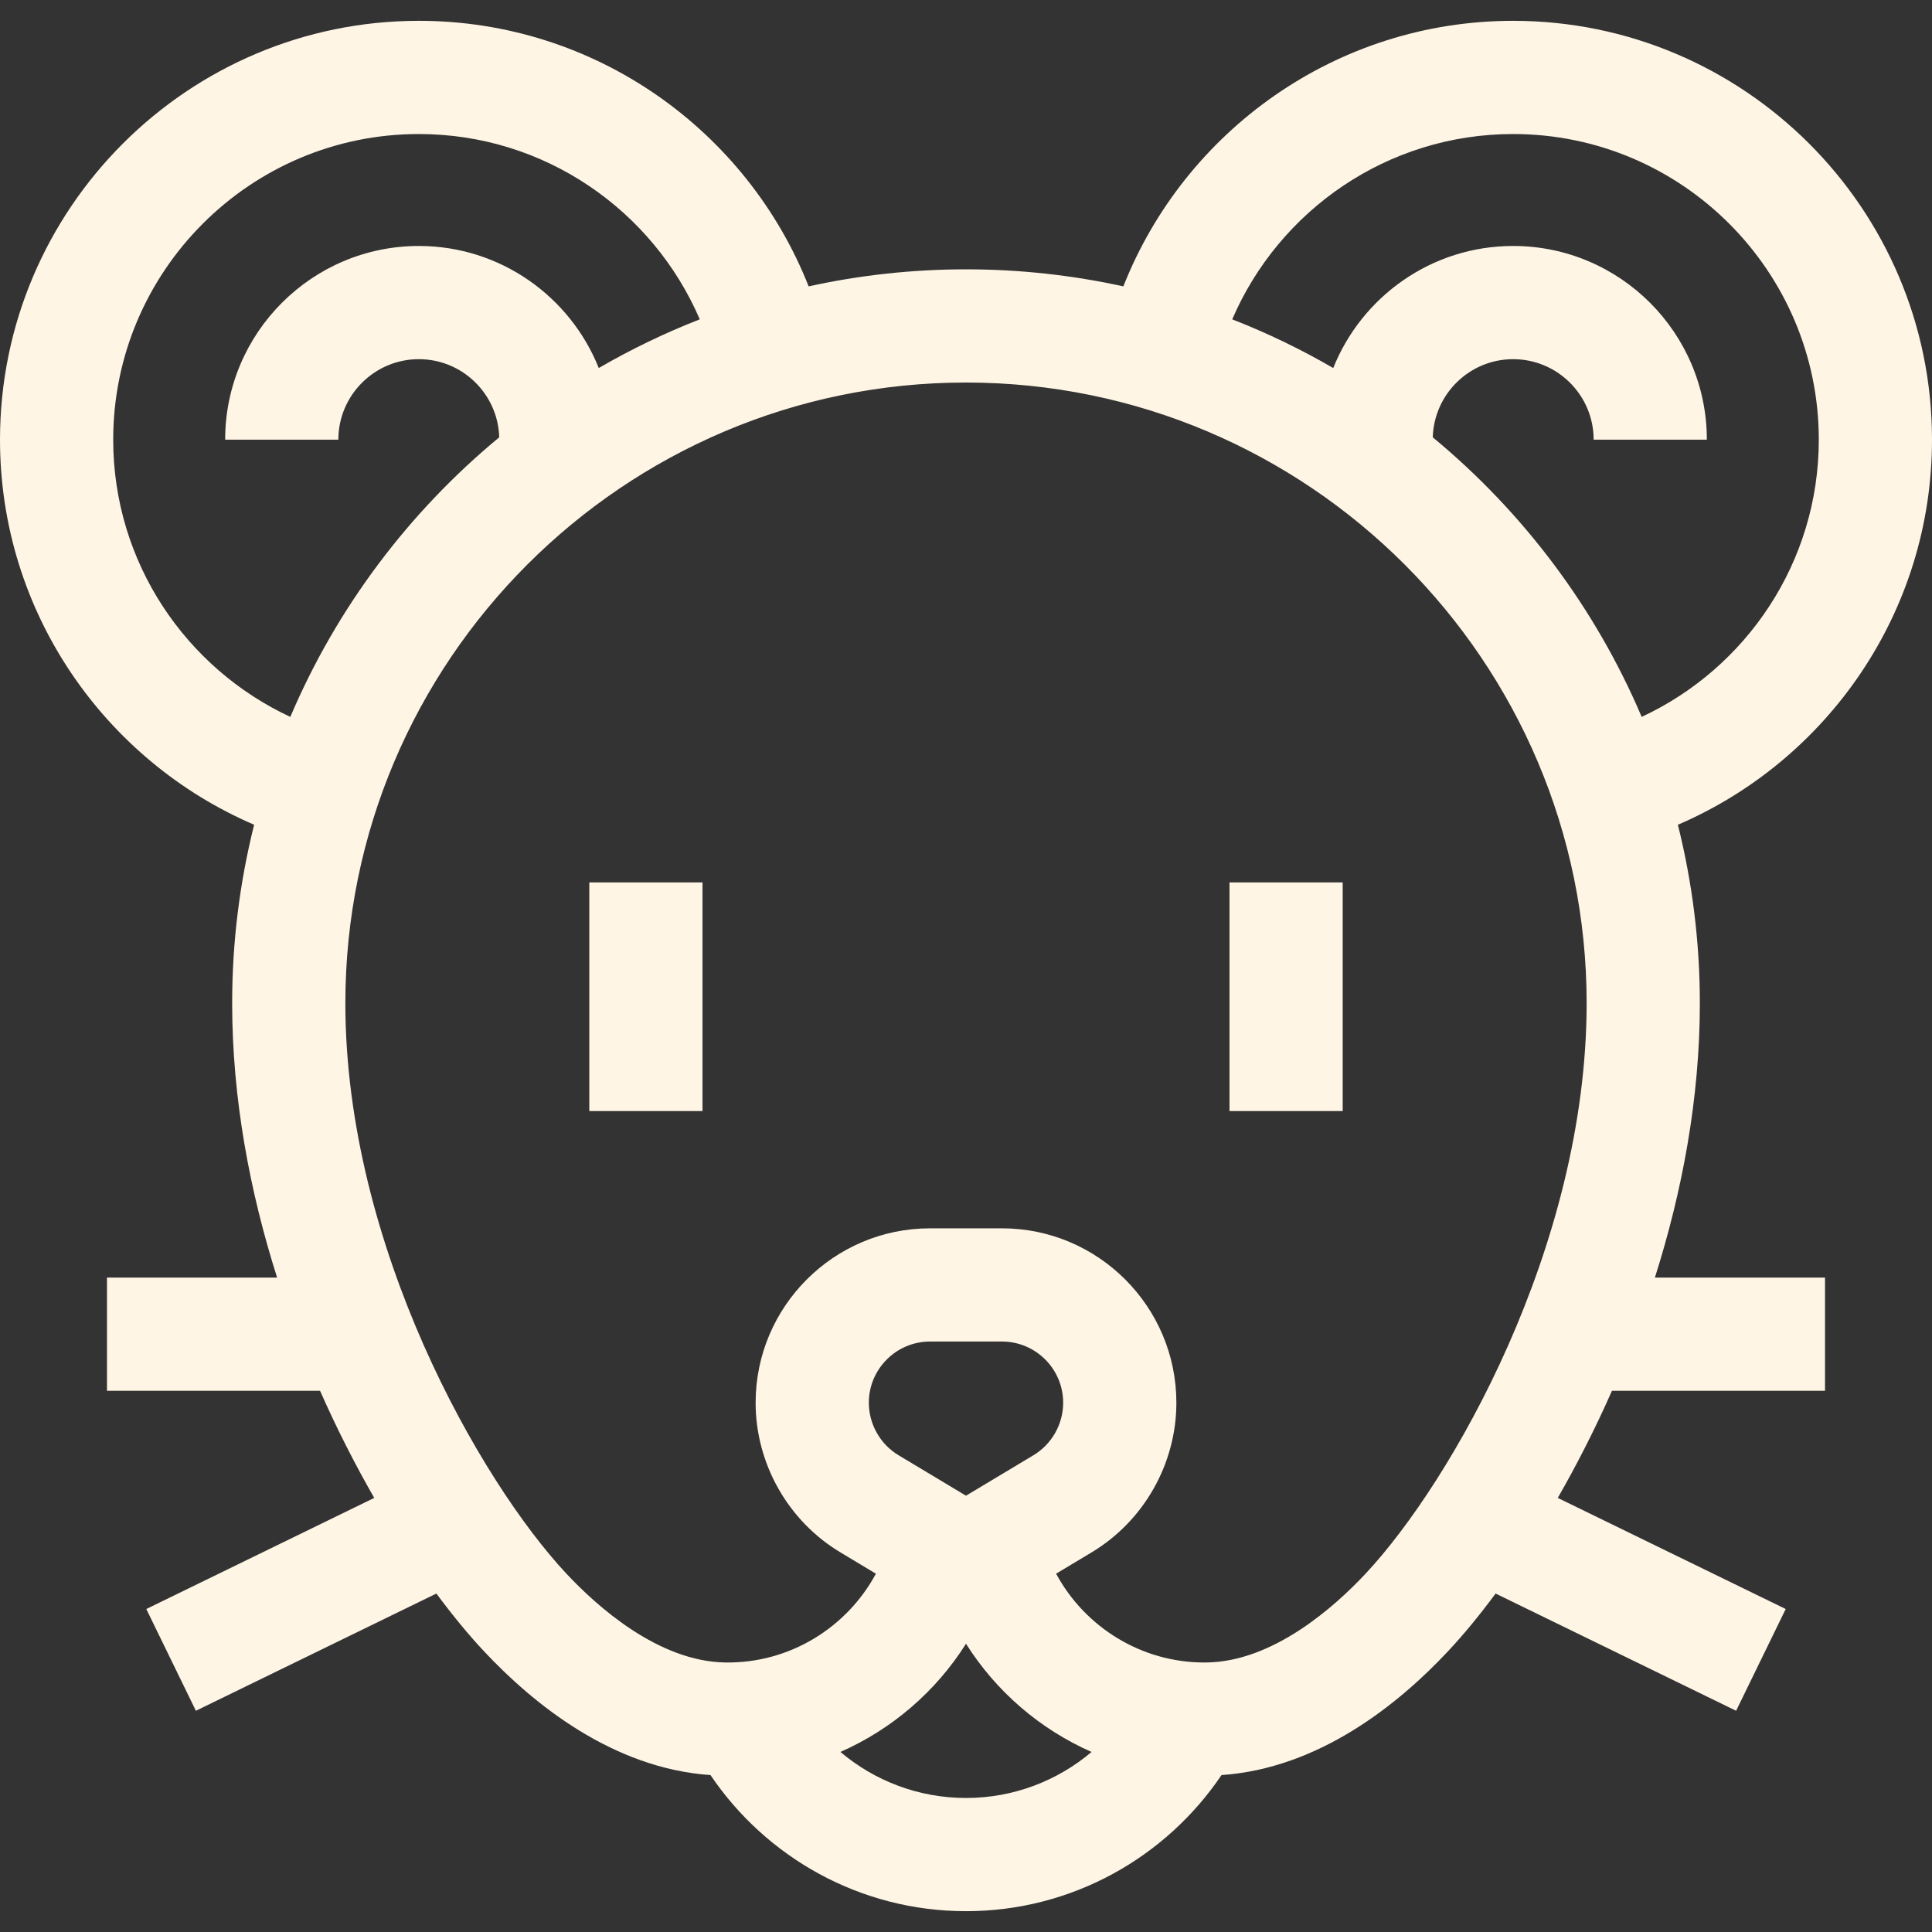 <svg width="512" height="512" viewBox="0 0 512 512" fill="none" xmlns="http://www.w3.org/2000/svg">
<rect x="0" y="0" width="512" height="512" fill="#333333" stroke="none"/>
<g clip-path="url(#clip0)">
<path d="M450.476 265.852C450.476 249.549 448.448 233.712 444.652 218.569C484.218 201.58 512 162.235 512 116.518C512 55.312 462.206 5.518 401 5.518C354.127 5.518 313.947 34.723 297.699 75.891C284.26 72.943 270.311 71.375 256 71.375C241.689 71.375 227.74 72.943 214.301 75.891C198.053 34.723 157.873 5.518 111 5.518C49.794 5.518 0 55.312 0 116.518C0 162.234 27.783 201.579 67.349 218.568C63.552 233.711 61.524 249.548 61.524 265.851C61.524 291.082 66.206 315.812 73.436 338.575H28.353V368.575H84.816C89.307 378.736 94.179 388.255 99.178 396.961L38.769 426.406L51.914 453.373L115.651 422.305C119.978 428.152 124.191 433.244 128.123 437.452C141.442 451.709 162.477 468.641 188.29 470.414C202.975 492.157 227.846 506.481 256.001 506.481C284.155 506.481 309.026 492.157 323.711 470.414C349.523 468.641 370.56 451.709 383.879 437.452C387.81 433.244 392.024 428.153 396.35 422.305L460.087 453.373L473.232 426.406L412.824 396.961C417.822 388.255 422.695 378.736 427.186 368.575H483.649V338.575H438.565C445.795 315.813 450.476 291.082 450.476 265.852V265.852ZM319.738 440.576C319.542 440.579 319.348 440.58 319.153 440.58C302.408 440.579 287.478 431.154 279.875 417.039L289.31 411.378H289.309C303.152 403.073 311.751 387.885 311.751 371.742C311.751 346.254 291.016 325.519 265.527 325.519H246.471C220.984 325.519 200.248 346.255 200.248 371.742C200.248 387.885 208.847 403.072 222.689 411.378L232.126 417.04C224.438 431.33 209.253 440.824 192.262 440.576C174.497 440.344 158.185 425.688 150.043 416.973C127.417 392.754 91.523 330.31 91.523 265.851C91.523 175.159 165.307 101.375 255.999 101.375C346.691 101.375 420.475 175.159 420.475 265.851C420.475 330.311 384.58 392.754 361.955 416.972C353.814 425.688 337.502 440.344 319.738 440.576V440.576ZM238.126 385.653C233.268 382.738 230.249 377.407 230.249 371.742C230.249 362.796 237.527 355.519 246.472 355.519H265.528C274.473 355.519 281.752 362.797 281.752 371.742C281.752 377.408 278.734 382.738 273.876 385.653L256 396.378L238.126 385.653ZM255.999 435.608C263.971 448.251 275.605 458.272 289.277 464.29C280.281 471.888 268.67 476.482 256 476.482C243.327 476.482 231.713 471.886 222.716 464.284C236.388 458.266 248.029 448.249 255.999 435.608V435.608ZM111 35.518C144.345 35.518 173.04 55.775 185.446 84.626C176.157 88.255 167.213 92.578 158.678 97.532C151.112 78.601 132.599 65.185 111 65.185C82.695 65.185 59.667 88.213 59.667 116.518H89.667C89.667 104.755 99.237 95.185 111 95.185C122.553 95.185 131.968 104.422 132.302 115.895C108.378 135.664 89.249 161.037 76.938 189.982C49.25 177.092 30 149.019 30 116.518C30 71.855 66.336 35.518 111 35.518V35.518ZM482 116.518C482 149.018 462.75 177.092 435.062 189.982C422.751 161.036 403.621 135.664 379.698 115.894C380.032 104.421 389.447 95.185 401 95.185C412.763 95.185 422.333 104.755 422.333 116.518H452.333C452.333 88.213 429.305 65.185 401 65.185C379.401 65.185 360.887 78.601 353.321 97.531C344.786 92.577 335.843 88.255 326.553 84.626C338.961 55.776 367.656 35.518 401 35.518C445.664 35.518 482 71.855 482 116.518V116.518Z" fill="#FEF5E5"/>
<path d="M156.171 233.852H186.171V294.444H156.171V233.852Z" fill="#FEF5E5"/>
<path d="M325.829 233.852H355.829V294.444H325.829V233.852Z" fill="#FEF5E5"/>
</g>
<defs>
<clipPath id="clip0">
<rect width="512" height="512" fill="white"/>
</clipPath>
</defs>
</svg>
